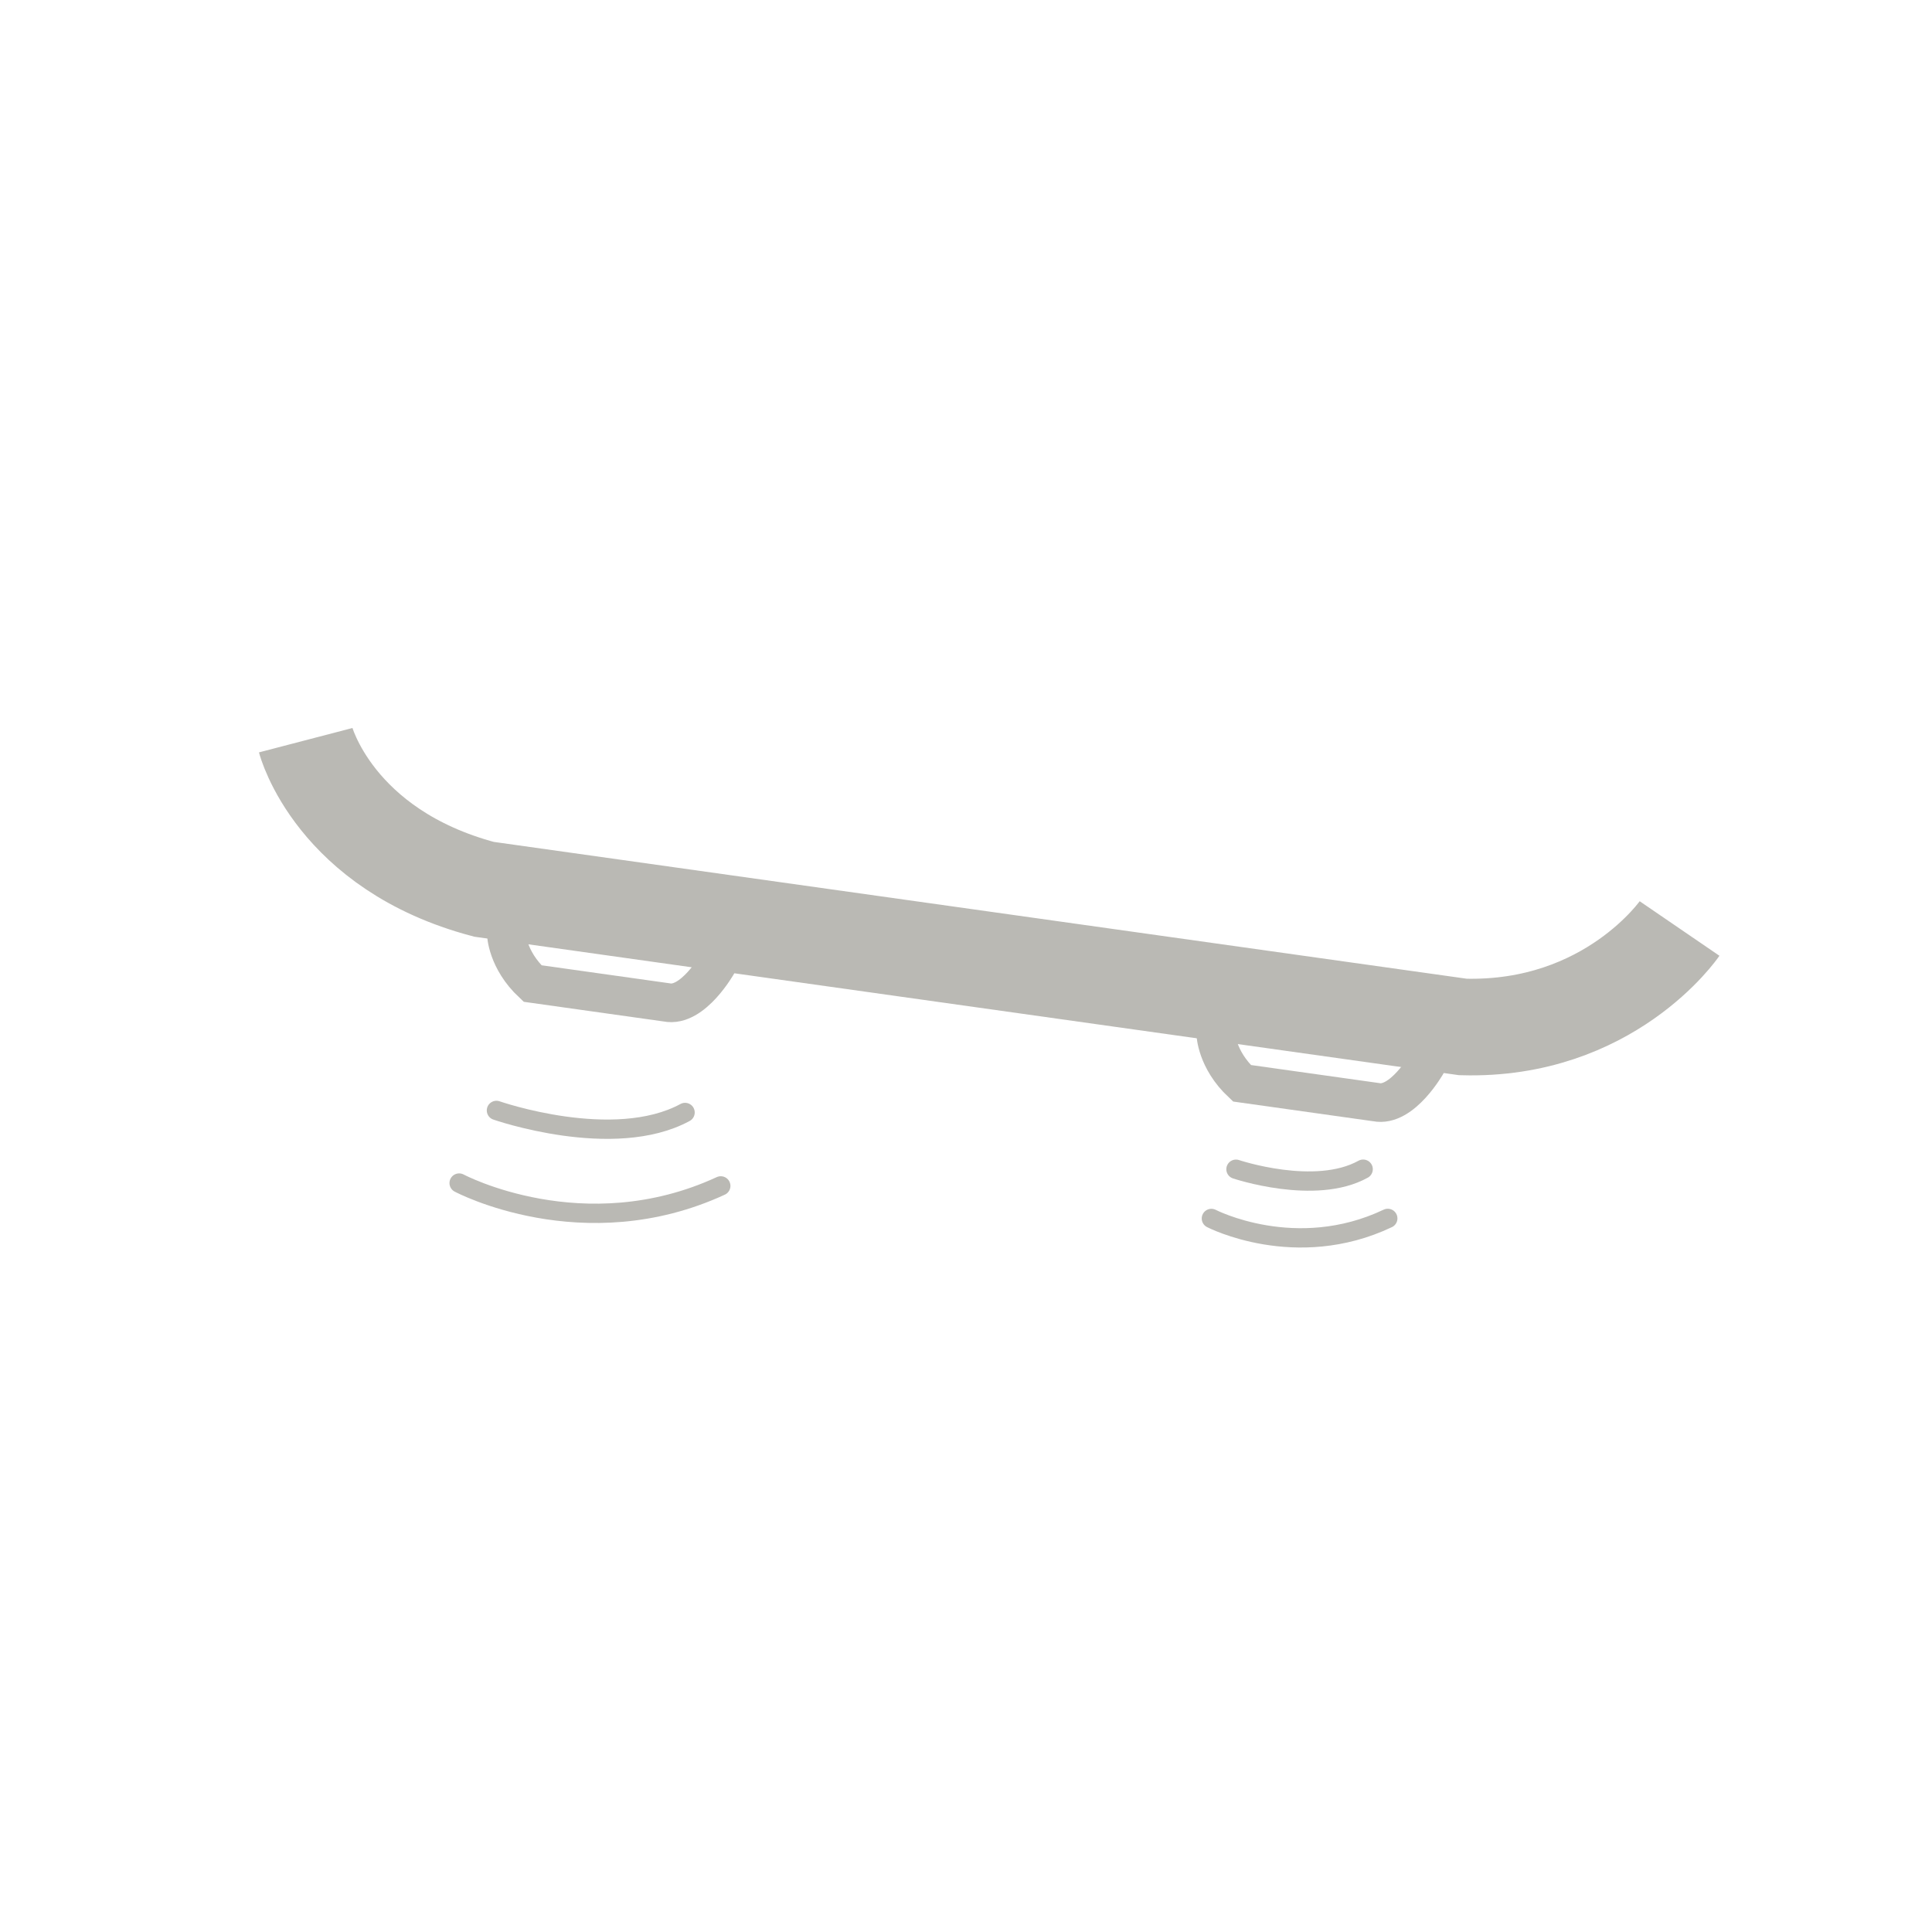 <?xml version="1.0" encoding="utf-8"?>
<!-- Generator: Adobe Illustrator 15.0.0, SVG Export Plug-In . SVG Version: 6.00 Build 0)  -->
<!DOCTYPE svg PUBLIC "-//W3C//DTD SVG 1.1//EN" "http://www.w3.org/Graphics/SVG/1.1/DTD/svg11.dtd">
<svg version="1.1" id="Ebene_1" xmlns="http://www.w3.org/2000/svg" xmlns:xlink="http://www.w3.org/1999/xlink" x="0px" y="0px"
	 width="500px" height="500px" viewBox="0 0 500 500" enable-background="new 0 0 500 500" xml:space="preserve">
<path fill="none" stroke="#BAB9B4" stroke-width="25" stroke-miterlimit="10" d="M79.118,191.561c0,0,7.382,28.314,46.141,38.588
	l253.356,35.627c37.914,1.043,56.053-25.481,56.053-25.481"/>
<path fill="none" stroke="#BAB9B4" stroke-width="10" stroke-miterlimit="10" d="M131.044,241.709c0,0,0.143,6.611,6.773,12.824
	l34.692,4.879c6.771,1.408,13.201-10.016,13.201-10.016"/>
<path fill="none" stroke="#BAB9B4" stroke-width="10" stroke-miterlimit="10" d="M314.639,267.526c0,0,0.143,6.61,6.772,12.823
	l34.692,4.879c6.771,1.41,13.201-10.016,13.201-10.016"/>
<path fill="none" stroke="#BAB9B4" stroke-width="5" stroke-linecap="round" stroke-miterlimit="10" d="M128.478,287.378
	c0,0,30.288,10.576,48.817,0.531"/>
<path fill="none" stroke="#BAB9B4" stroke-width="5" stroke-linecap="round" stroke-miterlimit="10" d="M118.824,306.173
	c0,0,32.172,17.132,67.713,0.736"/>
<path fill="none" stroke="#BAB9B4" stroke-width="5" stroke-linecap="round" stroke-miterlimit="10" d="M319.871,302.596
	c0,0,20.497,6.899,32.911-0.011"/>
<path fill="none" stroke="#BAB9B4" stroke-width="5" stroke-linecap="round" stroke-miterlimit="10" d="M313.507,315.338
	c0,0,21.816,11.305,45.648-0.017"/>
</svg>
